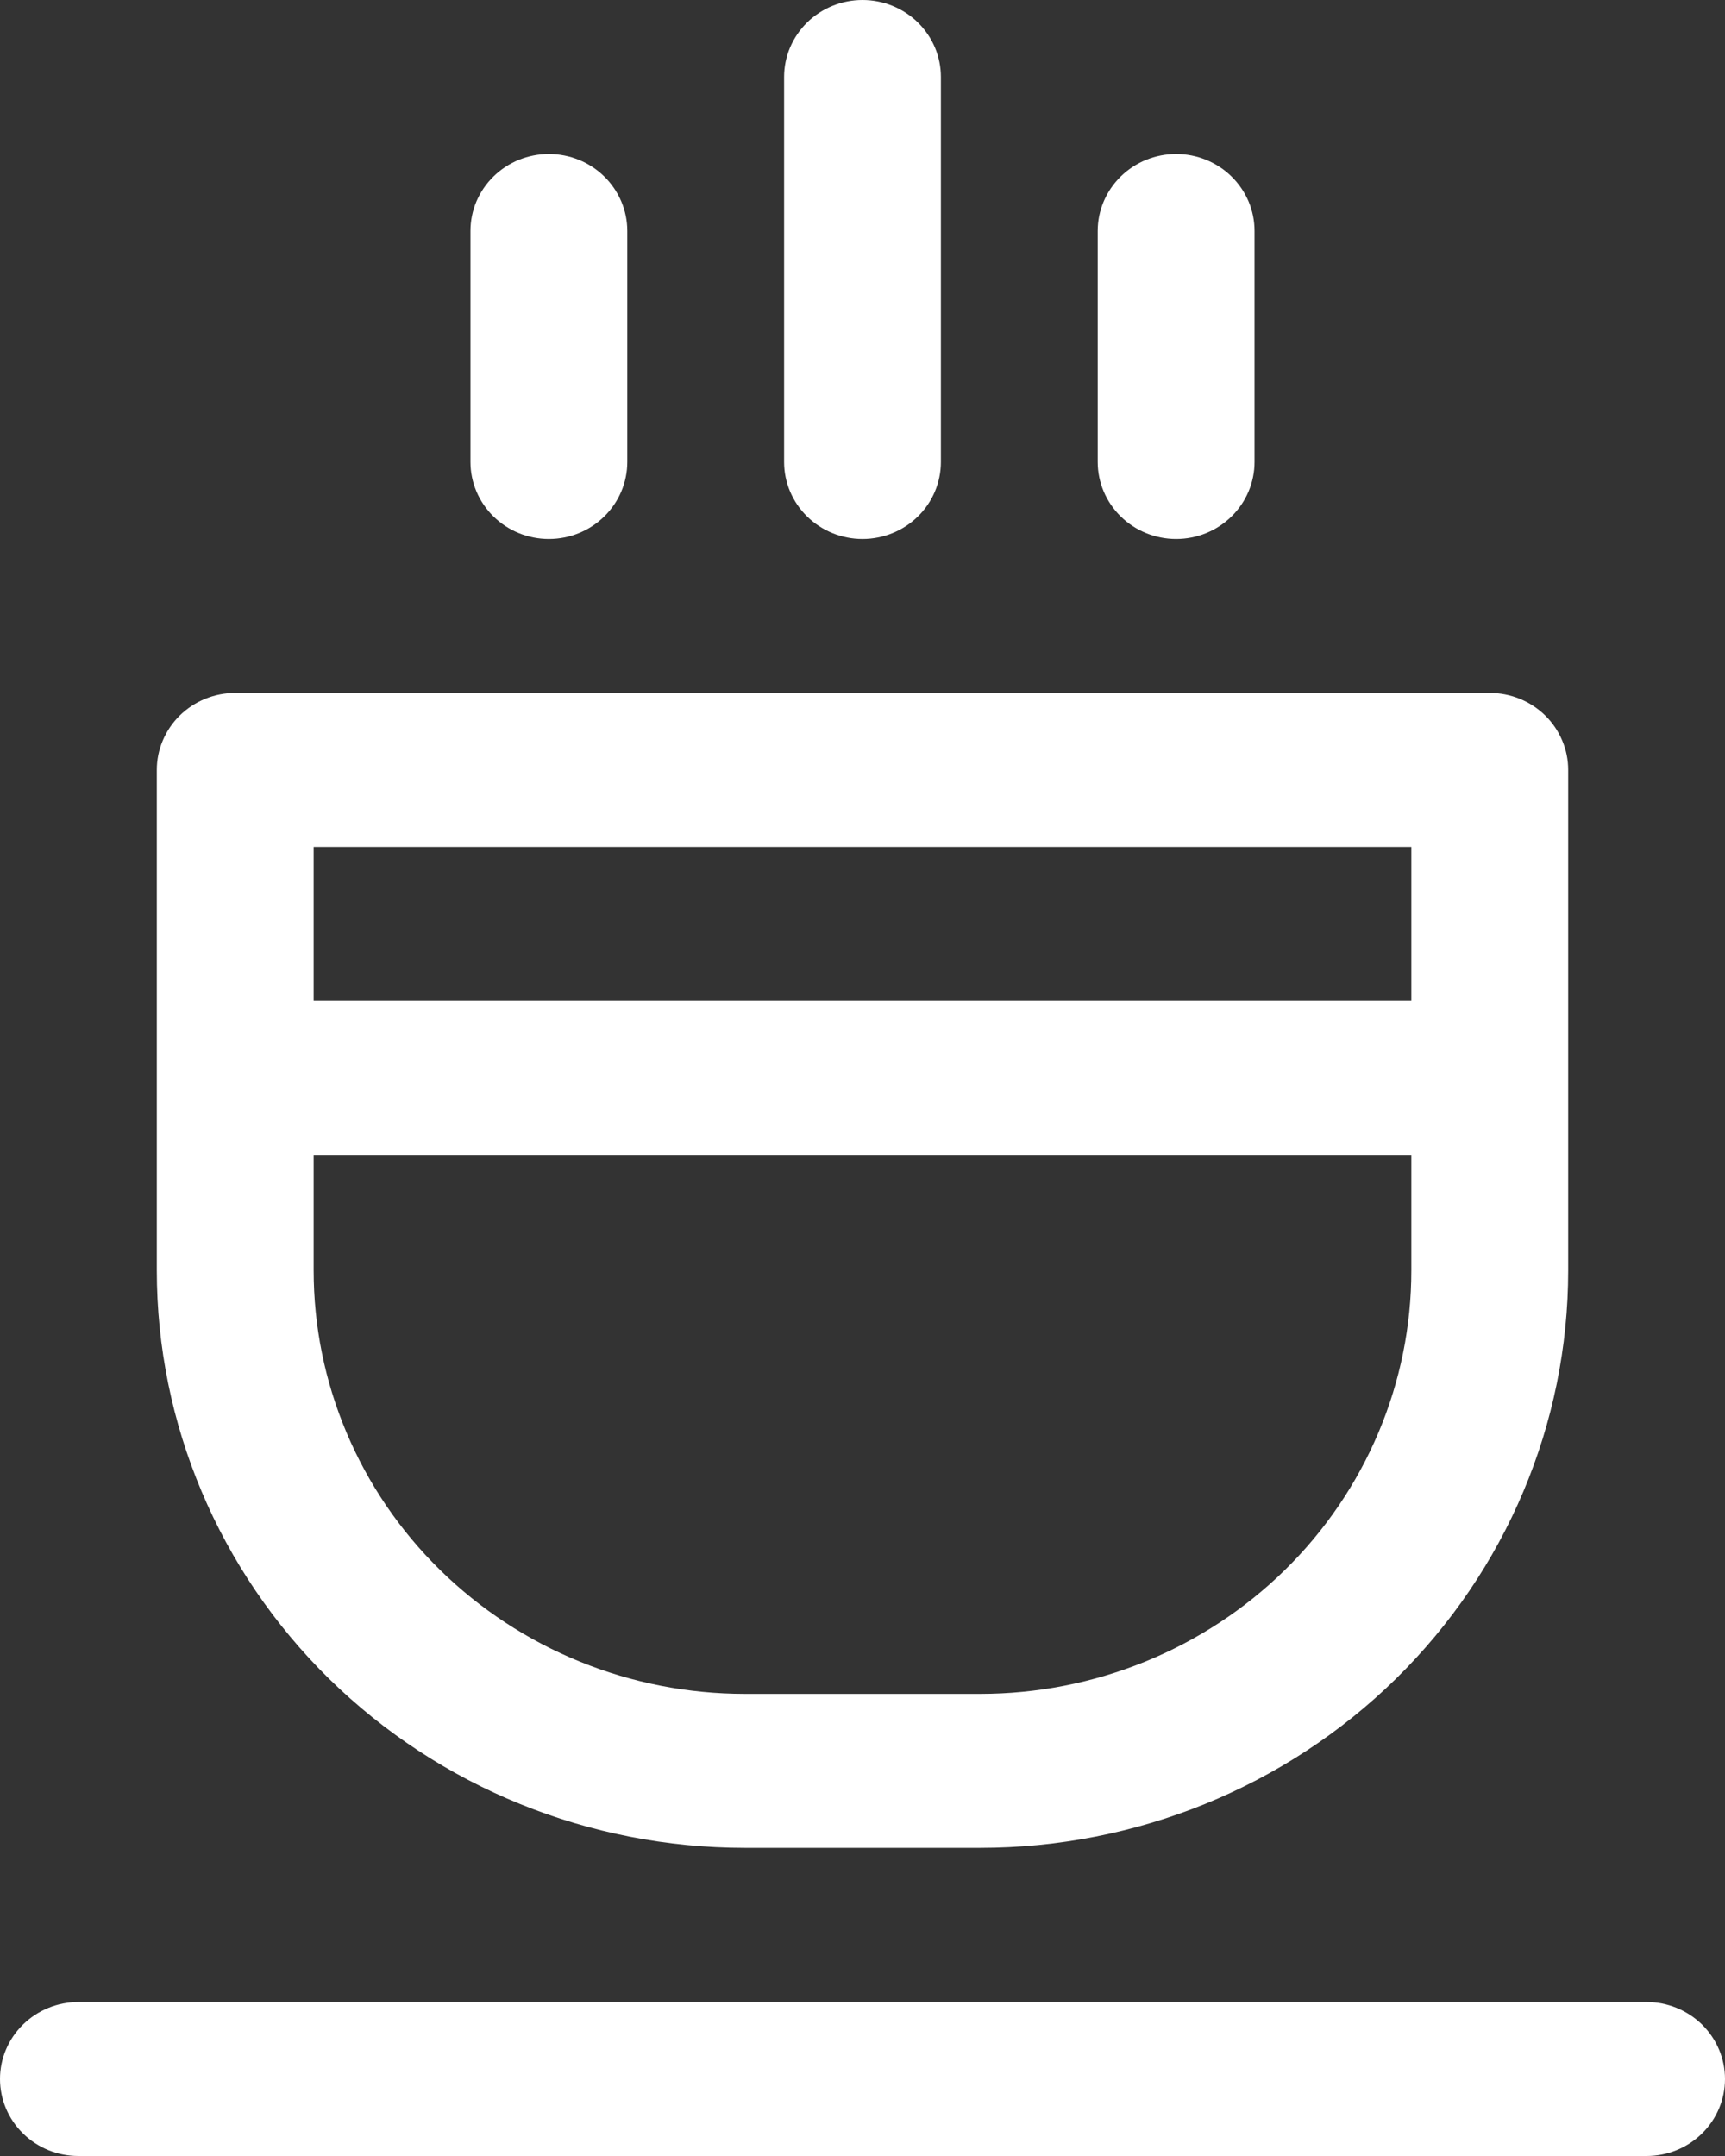 <svg width="40" height="50" viewBox="0 0 40 50" fill="none" xmlns="http://www.w3.org/2000/svg">
<rect x="0" y="0" width="40" height="50" fill="#333333" stroke="none"/>
<path d="M7.273 23.213H32.727V19.642H7.273V23.213ZM7.273 26.784V29.462C7.273 30.752 7.531 32.029 8.034 33.22C8.536 34.412 9.273 35.495 10.202 36.407C11.13 37.318 12.233 38.042 13.446 38.535C14.659 39.029 15.96 39.283 17.273 39.283H22.727C24.041 39.283 25.341 39.029 26.554 38.535C27.767 38.042 28.87 37.318 29.798 36.407C30.727 35.495 31.463 34.412 31.966 33.22C32.469 32.029 32.727 30.752 32.727 29.462V26.784H7.273ZM5.455 16.07H34.545C34.784 16.07 35.021 16.116 35.241 16.206C35.462 16.296 35.662 16.427 35.831 16.593C36 16.759 36.134 16.956 36.225 17.173C36.317 17.389 36.364 17.621 36.364 17.856V29.462C36.364 33.014 34.927 36.42 32.37 38.932C29.812 41.443 26.344 42.854 22.727 42.854H17.273C13.656 42.854 10.188 41.443 7.63 38.932C5.073 36.42 3.636 33.014 3.636 29.462V17.856C3.636 17.621 3.683 17.389 3.775 17.173C3.866 16.956 4 16.759 4.169 16.593C4.338 16.427 4.538 16.296 4.759 16.206C4.979 16.116 5.216 16.07 5.455 16.07ZM20 0C20.239 -1.00634e-10 20.475 0.046 20.696 0.136C20.916 0.226 21.117 0.357 21.286 0.523C21.454 0.689 21.588 0.886 21.68 1.102C21.771 1.319 21.818 1.551 21.818 1.786V10.713C21.818 11.187 21.627 11.641 21.286 11.976C20.945 12.311 20.482 12.499 20 12.499C19.518 12.499 19.055 12.311 18.714 11.976C18.373 11.641 18.182 11.187 18.182 10.713V1.786C18.182 1.551 18.229 1.319 18.32 1.102C18.412 0.886 18.546 0.689 18.714 0.523C18.883 0.357 19.084 0.226 19.304 0.136C19.525 0.046 19.761 -1.00634e-10 20 0ZM12.727 3.571C13.21 3.571 13.672 3.759 14.013 4.094C14.354 4.429 14.546 4.883 14.546 5.357V10.713C14.546 11.187 14.354 11.641 14.013 11.976C13.672 12.311 13.21 12.499 12.727 12.499C12.245 12.499 11.783 12.311 11.442 11.976C11.101 11.641 10.909 11.187 10.909 10.713V5.357C10.909 5.122 10.956 4.89 11.047 4.673C11.139 4.457 11.273 4.26 11.442 4.094C11.611 3.928 11.811 3.797 12.031 3.707C12.252 3.617 12.489 3.571 12.727 3.571ZM27.273 3.571C27.512 3.571 27.748 3.617 27.968 3.707C28.189 3.797 28.39 3.928 28.558 4.094C28.727 4.26 28.861 4.457 28.953 4.673C29.044 4.89 29.091 5.122 29.091 5.357V10.713C29.091 11.187 28.899 11.641 28.558 11.976C28.217 12.311 27.755 12.499 27.273 12.499C26.791 12.499 26.328 12.311 25.987 11.976C25.646 11.641 25.454 11.187 25.454 10.713V5.357C25.454 4.883 25.646 4.429 25.987 4.094C26.328 3.759 26.791 3.571 27.273 3.571ZM1.818 46.429H38.182C38.664 46.429 39.127 46.617 39.468 46.952C39.808 47.287 40 47.741 40 48.214C40 48.688 39.808 49.142 39.468 49.477C39.127 49.812 38.664 50 38.182 50H1.818C1.336 50 0.874 49.812 0.533 49.477C0.192 49.142 0 48.688 0 48.214C0 47.741 0.192 47.287 0.533 46.952C0.874 46.617 1.336 46.429 1.818 46.429Z" fill="white"/>
</svg>
